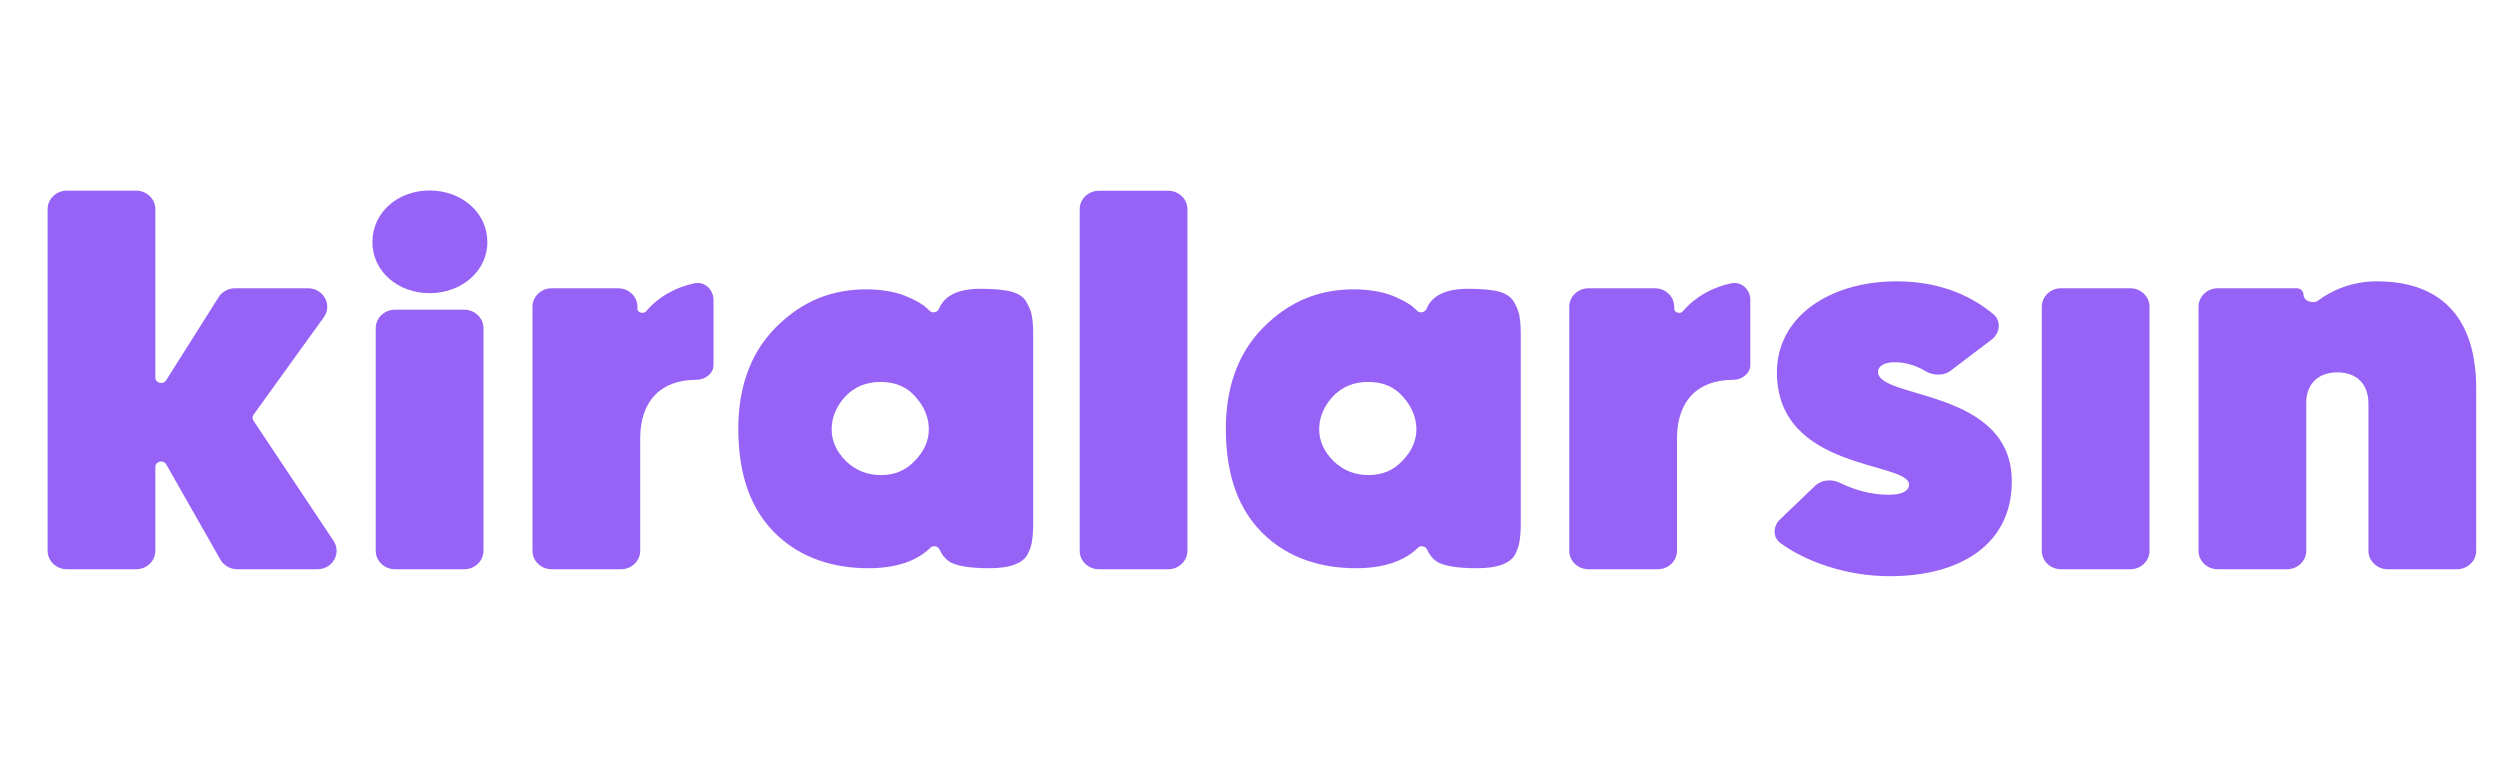 <svg width="105" height="32" viewBox="0 0 105 32" fill="none" xmlns="http://www.w3.org/2000/svg">
<path d="M2 23.133C2 23.562 2.363 23.909 2.81 23.909H5.715C6.162 23.909 6.525 23.562 6.525 23.133V19.615C6.525 19.374 6.861 19.292 6.981 19.503L9.257 23.505C9.399 23.754 9.672 23.909 9.968 23.909H13.327C13.967 23.909 14.354 23.232 14.01 22.715L10.647 17.669C10.594 17.59 10.596 17.489 10.652 17.412L13.6 13.325C13.972 12.81 13.587 12.107 12.934 12.107H9.874C9.59 12.107 9.328 12.249 9.181 12.482L6.976 15.975C6.849 16.177 6.525 16.09 6.525 15.855V8.783C6.525 8.355 6.162 8.007 5.715 8.007H2.81C2.363 8.007 2 8.355 2 8.783V23.133Z" fill="#9763F6"/>
<path d="M15.781 23.133C15.781 23.562 16.143 23.909 16.591 23.909H19.496C19.943 23.909 20.306 23.562 20.306 23.133V13.783C20.306 13.355 19.943 13.007 19.496 13.007H16.591C16.143 13.007 15.781 13.355 15.781 13.783V23.133ZM15.641 10.168C15.641 11.398 16.714 12.314 18.043 12.314C19.373 12.314 20.469 11.398 20.469 10.168C20.469 8.916 19.373 8 18.043 8C16.714 8 15.641 8.916 15.641 10.168Z" fill="#9763F6"/>
<path d="M29.967 12.593C29.967 12.164 29.601 11.808 29.164 11.899C28.366 12.065 27.642 12.475 27.135 13.075C27.028 13.201 26.772 13.132 26.772 12.97V12.883C26.772 12.455 26.409 12.107 25.962 12.107H23.173C22.726 12.107 22.364 12.455 22.364 12.883V23.133C22.364 23.562 22.726 23.909 23.173 23.909H26.079C26.526 23.909 26.889 23.562 26.889 23.133V18.411C26.889 16.868 27.728 15.952 29.244 15.952C29.611 15.952 29.967 15.692 29.967 15.34V12.593Z" fill="#9763F6"/>
<path d="M39.058 13.065C39.163 13.167 39.38 13.113 39.434 12.979C39.662 12.413 40.243 12.129 41.178 12.129C41.785 12.129 42.236 12.174 42.531 12.264C42.827 12.353 43.029 12.509 43.138 12.733C43.262 12.957 43.332 13.158 43.348 13.336C43.379 13.5 43.394 13.754 43.394 14.097V21.92C43.394 22.263 43.379 22.523 43.348 22.702C43.332 22.866 43.27 23.06 43.161 23.284C42.943 23.671 42.407 23.865 41.552 23.865C40.712 23.865 40.144 23.768 39.849 23.574C39.674 23.443 39.544 23.278 39.46 23.077C39.405 22.944 39.191 22.893 39.087 22.996C38.499 23.575 37.625 23.865 36.467 23.865C35.13 23.865 33.643 23.509 32.492 22.332C31.341 21.154 31.009 19.558 31.009 18.008C31.009 16.444 31.422 14.925 32.573 13.762C33.739 12.585 35.014 12.152 36.398 12.152C36.927 12.152 37.571 12.241 38.006 12.42C38.442 12.599 38.745 12.77 38.916 12.934C38.966 12.978 39.013 13.021 39.058 13.065ZM34.929 18.031C34.929 18.522 35.131 18.969 35.535 19.372C35.939 19.759 36.429 19.953 37.005 19.953C37.58 19.953 38.054 19.752 38.427 19.349C38.816 18.947 39.011 18.507 39.011 18.031C39.011 17.539 38.824 17.084 38.451 16.667C38.093 16.25 37.603 16.041 36.981 16.041C36.375 16.041 35.877 16.25 35.489 16.667C35.115 17.084 34.929 17.539 34.929 18.031Z" fill="#9763F6"/>
<path d="M45.347 23.133C45.347 23.562 45.709 23.909 46.157 23.909H49.062C49.509 23.909 49.872 23.562 49.872 23.133V8.787C49.872 8.358 49.509 8.011 49.062 8.011H46.157C45.709 8.011 45.347 8.358 45.347 8.787V23.133Z" fill="#9763F6"/>
<path d="M59.535 13.065C59.64 13.167 59.857 13.113 59.911 12.979C60.139 12.413 60.721 12.129 61.656 12.129C62.262 12.129 62.713 12.174 63.009 12.264C63.304 12.353 63.506 12.509 63.615 12.733C63.739 12.957 63.809 13.158 63.825 13.336C63.856 13.5 63.872 13.754 63.872 14.097V21.92C63.872 22.263 63.856 22.523 63.825 22.702C63.809 22.866 63.747 23.06 63.638 23.284C63.421 23.671 62.884 23.865 62.029 23.865C61.189 23.865 60.622 23.768 60.326 23.574C60.151 23.443 60.022 23.278 59.938 23.077C59.882 22.944 59.669 22.893 59.565 22.996C58.976 23.575 58.103 23.865 56.944 23.865C55.607 23.865 54.12 23.509 52.969 22.332C51.819 21.154 51.486 19.558 51.486 18.008C51.486 16.444 51.9 14.925 53.05 13.762C54.217 12.585 55.492 12.152 56.876 12.152C57.404 12.152 58.048 12.241 58.484 12.42C58.919 12.599 59.222 12.77 59.393 12.934C59.443 12.978 59.491 13.021 59.535 13.065ZM55.406 18.031C55.406 18.522 55.608 18.969 56.013 19.372C56.417 19.759 56.907 19.953 57.482 19.953C58.057 19.953 58.532 19.752 58.905 19.349C59.294 18.947 59.488 18.507 59.488 18.031C59.488 17.539 59.301 17.084 58.928 16.667C58.571 16.25 58.081 16.041 57.459 16.041C56.852 16.041 56.355 16.25 55.966 16.667C55.593 17.084 55.406 17.539 55.406 18.031Z" fill="#9763F6"/>
<path d="M74.761 21.816C74.463 22.102 74.444 22.563 74.778 22.809C75.769 23.54 77.473 24.2 79.365 24.2C82.374 24.2 84.496 22.837 84.496 20.221C84.496 16.309 78.875 16.779 78.875 15.617C78.875 15.415 79.085 15.214 79.575 15.214C80.08 15.214 80.5 15.368 80.852 15.578C81.187 15.778 81.62 15.803 81.929 15.568L83.648 14.263C84.009 13.989 84.063 13.478 83.715 13.19C82.817 12.446 81.496 11.816 79.668 11.816C76.822 11.816 74.63 13.314 74.63 15.639C74.63 19.797 80.181 19.372 80.181 20.355C80.181 20.579 79.948 20.78 79.341 20.78C78.589 20.78 77.889 20.579 77.281 20.28C76.935 20.11 76.507 20.143 76.233 20.406L74.761 21.816Z" fill="#9763F6"/>
<path d="M85.755 23.133C85.755 23.562 86.117 23.909 86.565 23.909H89.47C89.917 23.909 90.28 23.562 90.28 23.133V12.883C90.28 12.455 89.917 12.107 89.47 12.107H86.565C86.117 12.107 85.755 12.455 85.755 12.883V23.133Z" fill="#9763F6"/>
<path d="M99.825 11.816C98.79 11.816 97.94 12.191 97.364 12.621C97.148 12.782 96.746 12.638 96.746 12.376C96.746 12.227 96.621 12.107 96.466 12.107H93.147C92.7 12.107 92.338 12.455 92.338 12.883V23.133C92.338 23.562 92.7 23.909 93.147 23.909H96.053C96.5 23.909 96.863 23.562 96.863 23.133V16.891C96.863 16.22 97.282 15.639 98.169 15.639C98.915 15.639 99.475 16.064 99.475 16.958V23.133C99.475 23.562 99.838 23.909 100.285 23.909H103.19C103.637 23.909 104 23.562 104 23.133V16.309C104 13.582 102.74 11.816 99.825 11.816Z" fill="#9763F6"/>
<path d="M73.513 12.593C73.513 12.164 73.146 11.808 72.709 11.899C71.911 12.065 71.188 12.475 70.68 13.075C70.574 13.201 70.317 13.132 70.317 12.97V12.883C70.317 12.455 69.955 12.107 69.508 12.107H66.719C66.272 12.107 65.909 12.455 65.909 12.883V23.133C65.909 23.562 66.272 23.909 66.719 23.909H69.624C70.072 23.909 70.434 23.562 70.434 23.133V18.411C70.434 16.868 71.274 15.952 72.79 15.952C73.156 15.952 73.513 15.692 73.513 15.34V12.593Z" fill="#9763F6"/>
</svg>
